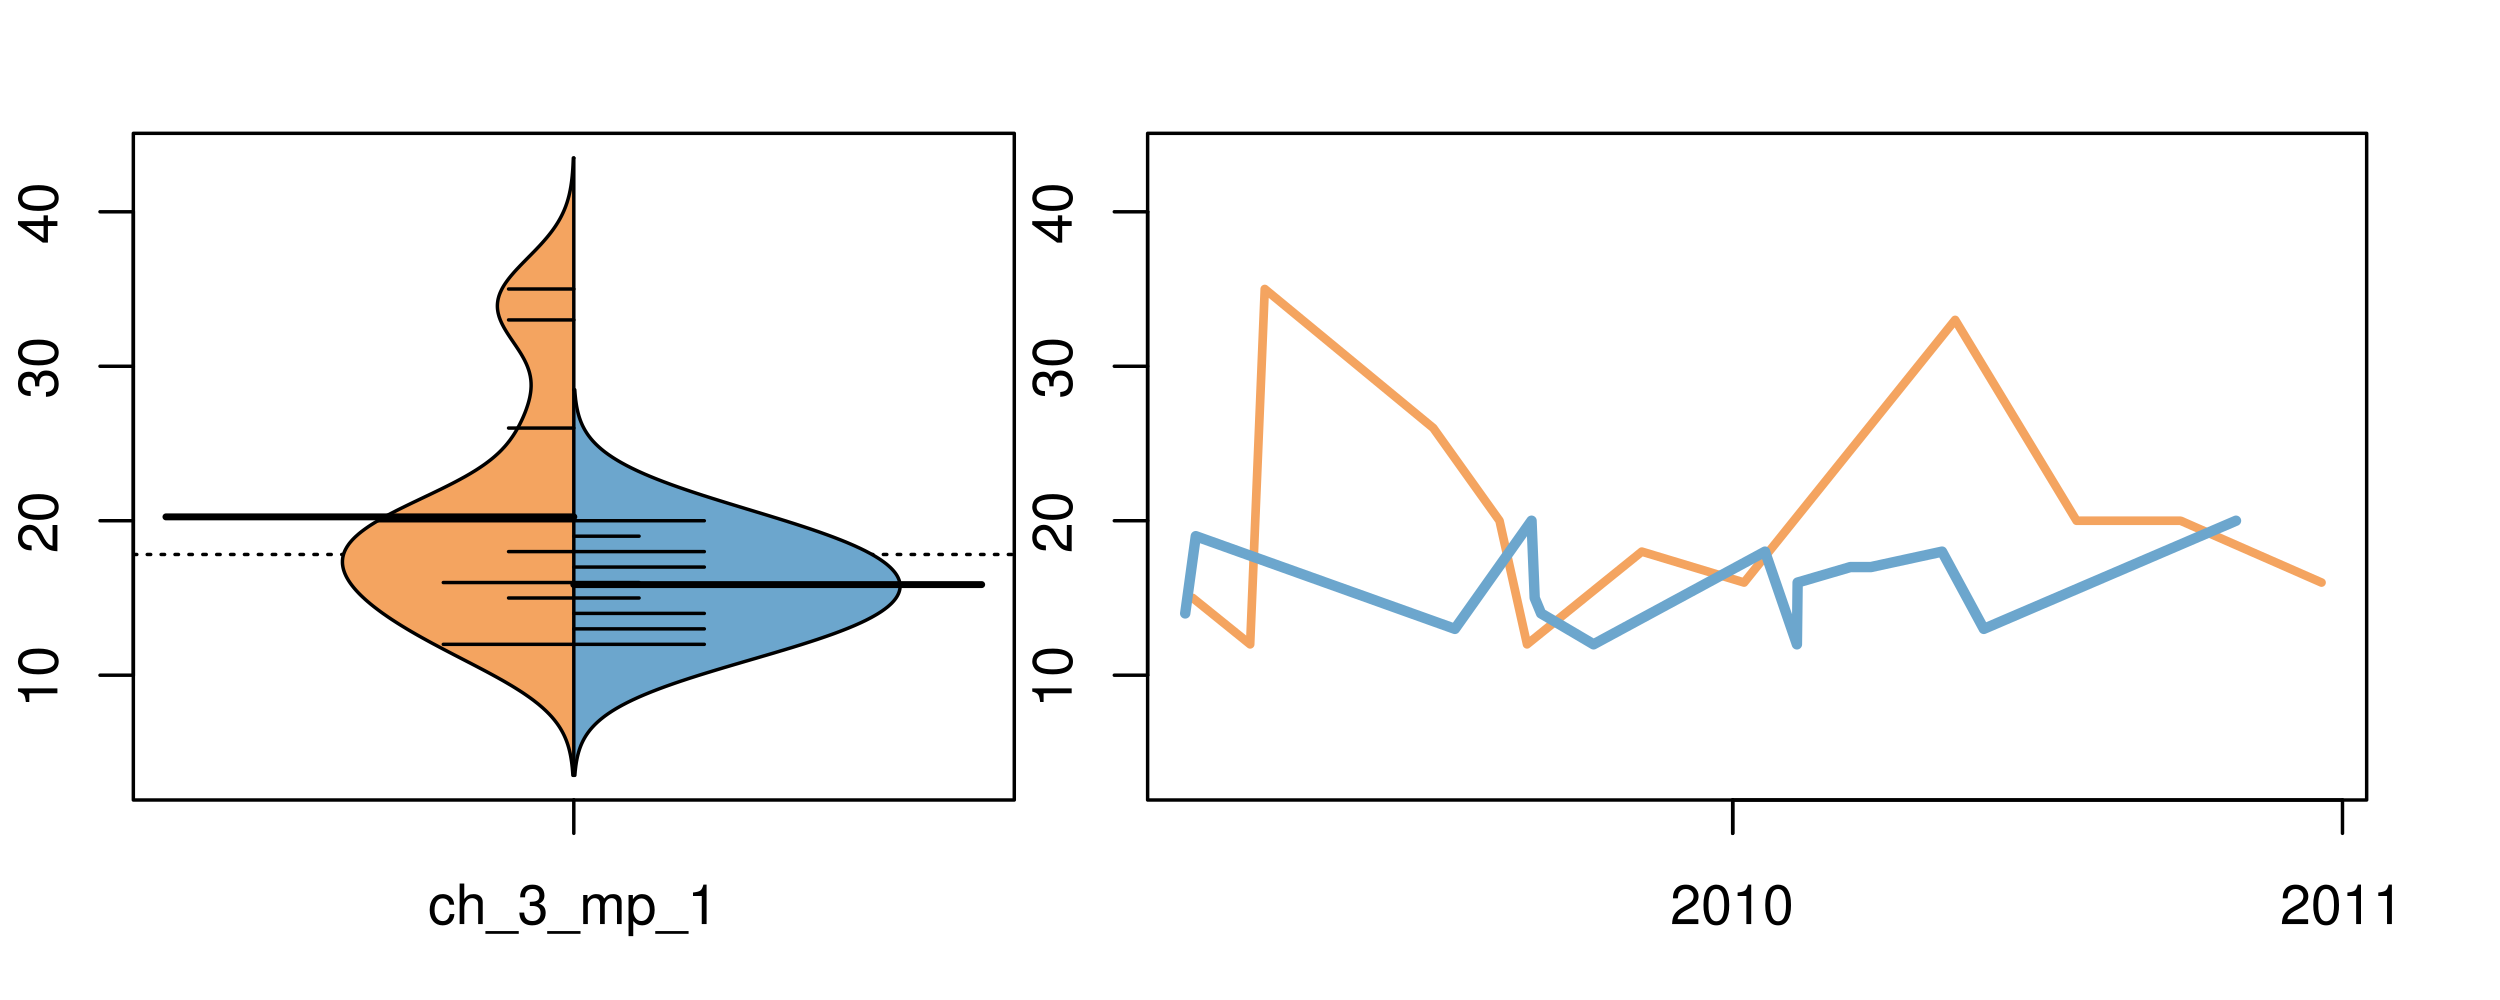 <?xml version="1.0" encoding="UTF-8"?>
<svg xmlns="http://www.w3.org/2000/svg" xmlns:xlink="http://www.w3.org/1999/xlink" width="540pt" height="216pt" viewBox="0 0 540 216" version="1.1">
<defs>
<g>
<symbol overflow="visible" id="glyph0-0">
<path style="stroke:none;" d="M -6.062 -3.109 L 0 -3.109 L 0 -4.156 L -8.516 -4.156 L -8.516 -3.469 C -7.203 -3.094 -7.016 -2.859 -6.812 -1.219 L -6.062 -1.219 Z M -6.062 -3.109 "/>
</symbol>
<symbol overflow="visible" id="glyph0-1">
<path style="stroke:none;" d="M -8.516 -3.297 C -8.516 -2.516 -8.156 -1.781 -7.578 -1.344 C -6.828 -0.797 -5.688 -0.516 -4.109 -0.516 C -1.25 -0.516 0.281 -1.469 0.281 -3.297 C 0.281 -5.094 -1.25 -6.078 -4.047 -6.078 C -5.703 -6.078 -6.797 -5.812 -7.578 -5.25 C -8.172 -4.812 -8.516 -4.109 -8.516 -3.297 Z M -7.578 -3.297 C -7.578 -4.438 -6.422 -5 -4.141 -5 C -1.734 -5 -0.594 -4.453 -0.594 -3.281 C -0.594 -2.156 -1.781 -1.594 -4.109 -1.594 C -6.438 -1.594 -7.578 -2.156 -7.578 -3.297 Z M -7.578 -3.297 "/>
</symbol>
<symbol overflow="visible" id="glyph0-2">
<path style="stroke:none;" d="M -1.047 -6.078 L -1.047 -1.594 C -1.734 -1.703 -2.188 -2.094 -2.797 -3.125 L -3.438 -4.328 C -4.094 -5.516 -4.969 -6.125 -6.016 -6.125 C -6.719 -6.125 -7.375 -5.844 -7.844 -5.344 C -8.297 -4.844 -8.516 -4.219 -8.516 -3.406 C -8.516 -2.328 -8.125 -1.531 -7.406 -1.062 C -6.953 -0.75 -6.422 -0.625 -5.562 -0.594 L -5.562 -1.656 C -6.125 -1.688 -6.484 -1.766 -6.75 -1.906 C -7.266 -2.188 -7.578 -2.734 -7.578 -3.375 C -7.578 -4.328 -6.906 -5.047 -5.984 -5.047 C -5.312 -5.047 -4.734 -4.656 -4.312 -3.906 L -3.688 -2.797 C -2.672 -1.016 -1.875 -0.5 0 -0.406 L 0 -6.078 Z M -1.047 -6.078 "/>
</symbol>
<symbol overflow="visible" id="glyph0-3">
<path style="stroke:none;" d="M -3.906 -2.656 L -3.906 -3.234 C -3.906 -4.391 -3.391 -4.984 -2.359 -4.984 C -1.297 -4.984 -0.656 -4.328 -0.656 -3.234 C -0.656 -2.078 -1.234 -1.516 -2.469 -1.438 L -2.469 -0.391 C -1.781 -0.438 -1.344 -0.547 -0.953 -0.75 C -0.141 -1.188 0.281 -2.031 0.281 -3.188 C 0.281 -4.938 -0.766 -6.078 -2.375 -6.078 C -3.453 -6.078 -4.062 -5.656 -4.406 -4.625 C -4.719 -5.422 -5.312 -5.812 -6.172 -5.812 C -7.625 -5.812 -8.516 -4.844 -8.516 -3.234 C -8.516 -1.516 -7.578 -0.594 -5.766 -0.562 L -5.766 -1.625 C -6.281 -1.625 -6.562 -1.688 -6.828 -1.812 C -7.297 -2.047 -7.578 -2.578 -7.578 -3.234 C -7.578 -4.172 -7.031 -4.734 -6.125 -4.734 C -5.531 -4.734 -5.172 -4.531 -4.984 -4.062 C -4.859 -3.766 -4.812 -3.391 -4.797 -2.656 Z M -3.906 -2.656 "/>
</symbol>
<symbol overflow="visible" id="glyph0-4">
<path style="stroke:none;" d="M -2.047 -3.922 L 0 -3.922 L 0 -4.984 L -2.047 -4.984 L -2.047 -6.234 L -2.984 -6.234 L -2.984 -4.984 L -8.516 -4.984 L -8.516 -4.203 L -3.156 -0.344 L -2.047 -0.344 Z M -2.984 -3.922 L -2.984 -1.266 L -6.703 -3.922 Z M -2.984 -3.922 "/>
</symbol>
<symbol overflow="visible" id="glyph0-5">
<path style="stroke:none;" d="M -8.75 -5.938 L -8.75 -4.938 L -5.5 -4.938 C -6.125 -4.531 -6.469 -3.859 -6.469 -3.016 C -6.469 -1.375 -5.156 -0.312 -3.156 -0.312 C -1.031 -0.312 0.281 -1.359 0.281 -3.047 C 0.281 -3.906 -0.047 -4.516 -0.828 -5.047 L 0 -5.047 L 0 -5.938 Z M -5.531 -3.188 C -5.531 -4.266 -4.578 -4.938 -3.078 -4.938 C -1.625 -4.938 -0.656 -4.25 -0.656 -3.188 C -0.656 -2.094 -1.625 -1.359 -3.094 -1.359 C -4.562 -1.359 -5.531 -2.094 -5.531 -3.188 Z M -5.531 -3.188 "/>
</symbol>
<symbol overflow="visible" id="glyph0-6">
<path style="stroke:none;" d="M -6.281 -3.094 L -6.281 -2.047 L -7.266 -2.047 C -7.688 -2.047 -7.906 -2.297 -7.906 -2.75 C -7.906 -2.828 -7.906 -2.875 -7.891 -3.094 L -8.719 -3.094 C -8.766 -2.875 -8.781 -2.734 -8.781 -2.531 C -8.781 -1.609 -8.25 -1.062 -7.359 -1.062 L -6.281 -1.062 L -6.281 -0.219 L -5.469 -0.219 L -5.469 -1.062 L 0 -1.062 L 0 -2.047 L -5.469 -2.047 L -5.469 -3.094 Z M -6.281 -3.094 "/>
</symbol>
<symbol overflow="visible" id="glyph0-7">
<path style="stroke:none;" d="M 1.516 -6.938 L 1.516 0.266 L 2.109 0.266 L 2.109 -6.938 Z M 1.516 -6.938 "/>
</symbol>
<symbol overflow="visible" id="glyph0-8">
<path style="stroke:none;" d="M -6.469 -3.266 C -6.469 -1.5 -5.203 -0.438 -3.094 -0.438 C -0.984 -0.438 0.281 -1.484 0.281 -3.281 C 0.281 -5.047 -0.984 -6.125 -3.047 -6.125 C -5.219 -6.125 -6.469 -5.078 -6.469 -3.266 Z M -5.547 -3.281 C -5.547 -4.406 -4.625 -5.078 -3.062 -5.078 C -1.578 -5.078 -0.641 -4.375 -0.641 -3.281 C -0.641 -2.156 -1.578 -1.469 -3.094 -1.469 C -4.609 -1.469 -5.547 -2.156 -5.547 -3.281 Z M -5.547 -3.281 "/>
</symbol>
<symbol overflow="visible" id="glyph0-9">
<path style="stroke:none;" d="M -8.75 -1.828 L -8.75 -0.812 L 0 -0.812 L 0 -1.828 Z M -8.75 -1.828 "/>
</symbol>
<symbol overflow="visible" id="glyph0-10">
<path style="stroke:none;" d="M -1.25 -2.297 L -1.25 -1.047 L 0 -1.047 L 0 -2.297 Z M -1.25 -2.297 "/>
</symbol>
<symbol overflow="visible" id="glyph0-11">
<path style="stroke:none;" d="M 0 -3.422 L -6.281 -5.828 L -6.281 -4.703 L -1.188 -2.922 L -6.281 -1.25 L -6.281 -0.125 L 0 -2.328 Z M 0 -3.422 "/>
</symbol>
<symbol overflow="visible" id="glyph0-12">
<path style="stroke:none;" d="M -0.594 -6.422 C -0.562 -6.312 -0.562 -6.266 -0.562 -6.203 C -0.562 -5.859 -0.75 -5.656 -1.062 -5.656 L -4.75 -5.656 C -5.875 -5.656 -6.469 -4.844 -6.469 -3.297 C -6.469 -2.391 -6.203 -1.625 -5.734 -1.219 C -5.406 -0.922 -5.047 -0.797 -4.422 -0.781 L -4.422 -1.781 C -5.203 -1.875 -5.547 -2.328 -5.547 -3.266 C -5.547 -4.156 -5.203 -4.672 -4.609 -4.672 L -4.344 -4.672 C -3.922 -4.672 -3.75 -4.422 -3.641 -3.625 C -3.469 -2.203 -3.422 -1.984 -3.266 -1.609 C -2.969 -0.875 -2.406 -0.5 -1.578 -0.5 C -0.438 -0.5 0.281 -1.297 0.281 -2.562 C 0.281 -3.359 0 -4 -0.641 -4.703 C -0.016 -4.781 0.281 -5.094 0.281 -5.734 C 0.281 -5.938 0.25 -6.094 0.172 -6.422 Z M -1.984 -4.672 C -1.641 -4.672 -1.438 -4.578 -1.156 -4.266 C -0.797 -3.859 -0.594 -3.375 -0.594 -2.781 C -0.594 -2 -0.969 -1.547 -1.609 -1.547 C -2.266 -1.547 -2.609 -1.984 -2.766 -3.062 C -2.906 -4.109 -2.953 -4.328 -3.109 -4.672 Z M -1.984 -4.672 "/>
</symbol>
<symbol overflow="visible" id="glyph0-13">
<path style="stroke:none;" d="M 0 -5.781 L -6.281 -5.781 L -6.281 -4.781 L -2.719 -4.781 C -1.438 -4.781 -0.594 -4.109 -0.594 -3.078 C -0.594 -2.281 -1.078 -1.781 -1.844 -1.781 L -6.281 -1.781 L -6.281 -0.781 L -1.438 -0.781 C -0.391 -0.781 0.281 -1.562 0.281 -2.781 C 0.281 -3.703 -0.047 -4.297 -0.875 -4.891 L 0 -4.891 Z M 0 -5.781 "/>
</symbol>
<symbol overflow="visible" id="glyph0-14">
<path style="stroke:none;" d="M -2.812 -6.156 C -3.766 -6.156 -4.344 -6.078 -4.812 -5.906 C -5.844 -5.5 -6.469 -4.531 -6.469 -3.359 C -6.469 -1.609 -5.125 -0.484 -3.062 -0.484 C -1 -0.484 0.281 -1.578 0.281 -3.344 C 0.281 -4.781 -0.547 -5.766 -1.906 -6.031 L -1.906 -5.016 C -1.078 -4.734 -0.641 -4.172 -0.641 -3.375 C -0.641 -2.734 -0.938 -2.203 -1.469 -1.859 C -1.828 -1.625 -2.188 -1.531 -2.812 -1.531 Z M -3.625 -1.547 C -4.781 -1.625 -5.547 -2.344 -5.547 -3.344 C -5.547 -4.328 -4.734 -5.094 -3.703 -5.094 C -3.672 -5.094 -3.641 -5.094 -3.625 -5.078 Z M -3.625 -1.547 "/>
</symbol>
<symbol overflow="visible" id="glyph1-0">
<path style="stroke:none;" d="M 5.656 -4.172 C 5.609 -4.781 5.469 -5.188 5.234 -5.531 C 4.797 -6.125 4.047 -6.469 3.172 -6.469 C 1.469 -6.469 0.375 -5.125 0.375 -3.031 C 0.375 -1.016 1.453 0.281 3.156 0.281 C 4.656 0.281 5.609 -0.625 5.719 -2.156 L 4.719 -2.156 C 4.547 -1.156 4.031 -0.641 3.188 -0.641 C 2.078 -0.641 1.422 -1.547 1.422 -3.031 C 1.422 -4.609 2.062 -5.547 3.156 -5.547 C 4 -5.547 4.531 -5.047 4.641 -4.172 Z M 5.656 -4.172 "/>
</symbol>
<symbol overflow="visible" id="glyph1-1">
<path style="stroke:none;" d="M 0.844 -8.75 L 0.844 0 L 1.844 0 L 1.844 -3.469 C 1.844 -4.75 2.516 -5.594 3.547 -5.594 C 3.859 -5.594 4.188 -5.484 4.422 -5.297 C 4.719 -5.094 4.844 -4.797 4.844 -4.359 L 4.844 0 L 5.828 0 L 5.828 -4.75 C 5.828 -5.812 5.078 -6.469 3.859 -6.469 C 2.969 -6.469 2.422 -6.188 1.844 -5.422 L 1.844 -8.75 Z M 0.844 -8.75 "/>
</symbol>
<symbol overflow="visible" id="glyph1-2">
<path style="stroke:none;" d="M 6.938 1.516 L -0.266 1.516 L -0.266 2.109 L 6.938 2.109 Z M 6.938 1.516 "/>
</symbol>
<symbol overflow="visible" id="glyph1-3">
<path style="stroke:none;" d="M 2.656 -3.906 L 3.234 -3.906 C 4.391 -3.906 4.984 -3.391 4.984 -2.359 C 4.984 -1.297 4.328 -0.656 3.234 -0.656 C 2.078 -0.656 1.516 -1.234 1.438 -2.469 L 0.391 -2.469 C 0.438 -1.781 0.547 -1.344 0.75 -0.953 C 1.188 -0.141 2.031 0.281 3.188 0.281 C 4.938 0.281 6.078 -0.766 6.078 -2.375 C 6.078 -3.453 5.656 -4.062 4.625 -4.406 C 5.422 -4.719 5.812 -5.312 5.812 -6.172 C 5.812 -7.625 4.844 -8.516 3.234 -8.516 C 1.516 -8.516 0.594 -7.578 0.562 -5.766 L 1.625 -5.766 C 1.625 -6.281 1.688 -6.562 1.812 -6.828 C 2.047 -7.297 2.578 -7.578 3.234 -7.578 C 4.172 -7.578 4.734 -7.031 4.734 -6.125 C 4.734 -5.531 4.531 -5.172 4.062 -4.984 C 3.766 -4.859 3.391 -4.812 2.656 -4.797 Z M 2.656 -3.906 "/>
</symbol>
<symbol overflow="visible" id="glyph1-4">
<path style="stroke:none;" d="M 0.844 -6.281 L 0.844 0 L 1.844 0 L 1.844 -3.953 C 1.844 -4.859 2.516 -5.594 3.328 -5.594 C 4.062 -5.594 4.484 -5.141 4.484 -4.328 L 4.484 0 L 5.5 0 L 5.5 -3.953 C 5.5 -4.859 6.156 -5.594 6.969 -5.594 C 7.703 -5.594 8.141 -5.125 8.141 -4.328 L 8.141 0 L 9.141 0 L 9.141 -4.719 C 9.141 -5.844 8.5 -6.469 7.312 -6.469 C 6.484 -6.469 5.969 -6.219 5.391 -5.516 C 5.016 -6.188 4.516 -6.469 3.703 -6.469 C 2.859 -6.469 2.297 -6.156 1.766 -5.406 L 1.766 -6.281 Z M 0.844 -6.281 "/>
</symbol>
<symbol overflow="visible" id="glyph1-5">
<path style="stroke:none;" d="M 0.641 2.609 L 1.656 2.609 L 1.656 -0.656 C 2.188 -0.016 2.766 0.281 3.594 0.281 C 5.203 0.281 6.281 -1.031 6.281 -3.031 C 6.281 -5.141 5.25 -6.469 3.578 -6.469 C 2.719 -6.469 2.047 -6.078 1.578 -5.344 L 1.578 -6.281 L 0.641 -6.281 Z M 3.406 -5.531 C 4.516 -5.531 5.234 -4.562 5.234 -3.062 C 5.234 -1.625 4.5 -0.656 3.406 -0.656 C 2.359 -0.656 1.656 -1.625 1.656 -3.094 C 1.656 -4.578 2.359 -5.531 3.406 -5.531 Z M 3.406 -5.531 "/>
</symbol>
<symbol overflow="visible" id="glyph1-6">
<path style="stroke:none;" d="M 3.109 -6.062 L 3.109 0 L 4.156 0 L 4.156 -8.516 L 3.469 -8.516 C 3.094 -7.203 2.859 -7.016 1.219 -6.812 L 1.219 -6.062 Z M 3.109 -6.062 "/>
</symbol>
<symbol overflow="visible" id="glyph1-7">
<path style="stroke:none;" d="M 6.078 -1.047 L 1.594 -1.047 C 1.703 -1.734 2.094 -2.188 3.125 -2.797 L 4.328 -3.438 C 5.516 -4.094 6.125 -4.969 6.125 -6.016 C 6.125 -6.719 5.844 -7.375 5.344 -7.844 C 4.844 -8.297 4.219 -8.516 3.406 -8.516 C 2.328 -8.516 1.531 -8.125 1.062 -7.406 C 0.75 -6.953 0.625 -6.422 0.594 -5.562 L 1.656 -5.562 C 1.688 -6.125 1.766 -6.484 1.906 -6.75 C 2.188 -7.266 2.734 -7.578 3.375 -7.578 C 4.328 -7.578 5.047 -6.906 5.047 -5.984 C 5.047 -5.312 4.656 -4.734 3.906 -4.312 L 2.797 -3.688 C 1.016 -2.672 0.5 -1.875 0.406 0 L 6.078 0 Z M 6.078 -1.047 "/>
</symbol>
<symbol overflow="visible" id="glyph1-8">
<path style="stroke:none;" d="M 3.297 -8.516 C 2.516 -8.516 1.781 -8.156 1.344 -7.578 C 0.797 -6.828 0.516 -5.688 0.516 -4.109 C 0.516 -1.25 1.469 0.281 3.297 0.281 C 5.094 0.281 6.078 -1.25 6.078 -4.047 C 6.078 -5.703 5.812 -6.797 5.25 -7.578 C 4.812 -8.172 4.109 -8.516 3.297 -8.516 Z M 3.297 -7.578 C 4.438 -7.578 5 -6.422 5 -4.141 C 5 -1.734 4.453 -0.594 3.281 -0.594 C 2.156 -0.594 1.594 -1.781 1.594 -4.109 C 1.594 -6.438 2.156 -7.578 3.297 -7.578 Z M 3.297 -7.578 "/>
</symbol>
</g>
<clipPath id="clip1">
  <path d="M 28.801 28.801 L 220.086 28.801 L 220.086 173.801 L 28.801 173.801 Z M 28.801 28.801 "/>
</clipPath>
<clipPath id="clip2">
  <path d="M 247.887 28.801 L 512.199 28.801 L 512.199 173.801 L 247.887 173.801 Z M 247.887 28.801 "/>
</clipPath>
<clipPath id="clip3">
  <path d="M 233.484 14.398 L 526.598 14.398 L 526.598 188.199 L 233.484 188.199 Z M 233.484 14.398 "/>
</clipPath>
<clipPath id="clip4">
  <path d="M 247.887 28.801 L 512.199 28.801 L 512.199 173.801 L 247.887 173.801 Z M 247.887 28.801 "/>
</clipPath>
</defs>
<g id="surface606">
<path style="fill:none;stroke-width:0.75;stroke-linecap:round;stroke-linejoin:round;stroke:rgb(0%,0%,0%);stroke-opacity:1;stroke-miterlimit:10;" d="M 28.801 172.801 L 219.086 172.801 L 219.086 28.801 L 28.801 28.801 L 28.801 172.801 "/>
<path style="fill:none;stroke-width:0.75;stroke-linecap:round;stroke-linejoin:round;stroke:rgb(0%,0%,0%);stroke-opacity:1;stroke-miterlimit:10;" d="M 28.801 145.848 L 28.801 45.742 "/>
<path style="fill:none;stroke-width:0.75;stroke-linecap:round;stroke-linejoin:round;stroke:rgb(0%,0%,0%);stroke-opacity:1;stroke-miterlimit:10;" d="M 28.801 145.848 L 21.602 145.848 "/>
<path style="fill:none;stroke-width:0.75;stroke-linecap:round;stroke-linejoin:round;stroke:rgb(0%,0%,0%);stroke-opacity:1;stroke-miterlimit:10;" d="M 28.801 112.48 L 21.602 112.48 "/>
<path style="fill:none;stroke-width:0.75;stroke-linecap:round;stroke-linejoin:round;stroke:rgb(0%,0%,0%);stroke-opacity:1;stroke-miterlimit:10;" d="M 28.801 79.109 L 21.602 79.109 "/>
<path style="fill:none;stroke-width:0.75;stroke-linecap:round;stroke-linejoin:round;stroke:rgb(0%,0%,0%);stroke-opacity:1;stroke-miterlimit:10;" d="M 28.801 45.742 L 21.602 45.742 "/>
<g style="fill:rgb(0%,0%,0%);fill-opacity:1;">
  <use xlink:href="#glyph0-0" x="12.396" y="152.848"/>
  <use xlink:href="#glyph0-1" x="12.396" y="146.176"/>
</g>
<g style="fill:rgb(0%,0%,0%);fill-opacity:1;">
  <use xlink:href="#glyph0-2" x="12.396" y="119.48"/>
  <use xlink:href="#glyph0-1" x="12.396" y="112.809"/>
</g>
<g style="fill:rgb(0%,0%,0%);fill-opacity:1;">
  <use xlink:href="#glyph0-3" x="12.396" y="86.109"/>
  <use xlink:href="#glyph0-1" x="12.396" y="79.438"/>
</g>
<g style="fill:rgb(0%,0%,0%);fill-opacity:1;">
  <use xlink:href="#glyph0-4" x="12.396" y="52.742"/>
  <use xlink:href="#glyph0-1" x="12.396" y="46.07"/>
</g>
<path style="fill:none;stroke-width:0.75;stroke-linecap:round;stroke-linejoin:round;stroke:rgb(0%,0%,0%);stroke-opacity:1;stroke-miterlimit:10;" d="M 123.941 172.801 L 123.941 172.801 "/>
<path style="fill:none;stroke-width:0.75;stroke-linecap:round;stroke-linejoin:round;stroke:rgb(0%,0%,0%);stroke-opacity:1;stroke-miterlimit:10;" d="M 123.941 172.801 L 123.941 180 "/>
<g style="fill:rgb(0%,0%,0%);fill-opacity:1;">
  <use xlink:href="#glyph1-0" x="92.441" y="199.596"/>
  <use xlink:href="#glyph1-1" x="98.441" y="199.596"/>
  <use xlink:href="#glyph1-2" x="105.113" y="199.596"/>
  <use xlink:href="#glyph1-3" x="111.785" y="199.596"/>
  <use xlink:href="#glyph1-2" x="118.457" y="199.596"/>
  <use xlink:href="#glyph1-4" x="125.129" y="199.596"/>
  <use xlink:href="#glyph1-5" x="135.125" y="199.596"/>
  <use xlink:href="#glyph1-2" x="141.797" y="199.596"/>
  <use xlink:href="#glyph1-6" x="148.469" y="199.596"/>
</g>
<g clip-path="url(#clip1)" clip-rule="nonzero">
<path style="fill:none;stroke-width:0.75;stroke-linecap:round;stroke-linejoin:round;stroke:rgb(0%,0%,0%);stroke-opacity:1;stroke-dasharray:0.75,2.25;stroke-miterlimit:10;" d="M 28.801 119.77 L 219.086 119.77 "/>
<path style=" stroke:none;fill-rule:nonzero;fill:rgb(95.686%,64.314%,37.647%);fill-opacity:1;" d="M 123.941 34.133 L 123.836 34.133 L 123.828 34.395 L 123.805 34.918 L 123.793 35.176 L 123.77 35.699 L 123.738 36.223 L 123.723 36.48 L 123.664 37.266 L 123.641 37.523 L 123.594 38.047 L 123.539 38.57 L 123.508 38.828 L 123.477 39.09 L 123.406 39.613 L 123.367 39.875 L 123.328 40.133 L 123.285 40.395 L 123.191 40.918 L 123.141 41.18 L 123.086 41.438 L 123.031 41.699 L 122.973 41.961 L 122.91 42.223 L 122.844 42.484 L 122.773 42.742 L 122.703 43.004 L 122.547 43.527 L 122.465 43.789 L 122.375 44.047 L 122.285 44.309 L 122.191 44.57 L 122.09 44.832 L 121.984 45.094 L 121.879 45.352 L 121.766 45.613 L 121.648 45.875 L 121.527 46.137 L 121.398 46.398 L 121.27 46.656 L 121.133 46.918 L 120.992 47.18 L 120.848 47.441 L 120.695 47.703 L 120.543 47.961 L 120.383 48.223 L 120.047 48.746 L 119.871 49.008 L 119.691 49.266 L 119.508 49.527 L 119.316 49.789 L 119.121 50.051 L 118.922 50.312 L 118.719 50.57 L 118.512 50.832 L 118.082 51.355 L 117.859 51.617 L 117.633 51.875 L 117.406 52.137 L 117.176 52.398 L 116.699 52.922 L 116.457 53.18 L 115.965 53.703 L 115.715 53.965 L 115.461 54.227 L 115.207 54.484 L 114.953 54.746 L 114.438 55.27 L 114.18 55.527 L 113.664 56.051 L 113.41 56.312 L 113.152 56.574 L 112.898 56.832 L 112.391 57.355 L 111.898 57.879 L 111.652 58.137 L 111.176 58.66 L 110.945 58.922 L 110.719 59.184 L 110.496 59.441 L 110.277 59.703 L 110.066 59.965 L 109.859 60.227 L 109.664 60.488 L 109.473 60.746 L 109.285 61.008 L 109.109 61.27 L 108.938 61.531 L 108.773 61.793 L 108.621 62.051 L 108.477 62.312 L 108.34 62.574 L 108.215 62.836 L 108.094 63.098 L 107.984 63.355 L 107.887 63.617 L 107.793 63.879 L 107.715 64.141 L 107.645 64.402 L 107.582 64.66 L 107.535 64.922 L 107.496 65.184 L 107.465 65.445 L 107.445 65.707 L 107.434 65.965 L 107.434 66.227 L 107.445 66.488 L 107.465 66.75 L 107.496 67.012 L 107.535 67.27 L 107.582 67.531 L 107.641 67.793 L 107.781 68.316 L 107.867 68.574 L 107.961 68.836 L 108.059 69.098 L 108.285 69.621 L 108.406 69.879 L 108.535 70.141 L 108.672 70.402 L 108.812 70.664 L 108.957 70.926 L 109.109 71.184 L 109.266 71.445 L 109.426 71.707 L 109.59 71.969 L 109.758 72.23 L 109.926 72.488 L 110.098 72.75 L 110.449 73.273 L 110.625 73.531 L 110.805 73.793 L 110.98 74.055 L 111.16 74.316 L 111.336 74.578 L 111.512 74.836 L 112.027 75.621 L 112.195 75.883 L 112.359 76.141 L 112.52 76.402 L 112.676 76.664 L 112.828 76.926 L 112.977 77.188 L 113.117 77.445 L 113.258 77.707 L 113.391 77.969 L 113.641 78.492 L 113.754 78.75 L 113.863 79.012 L 113.969 79.273 L 114.156 79.797 L 114.238 80.055 L 114.316 80.316 L 114.387 80.578 L 114.449 80.84 L 114.508 81.102 L 114.559 81.359 L 114.637 81.883 L 114.668 82.145 L 114.688 82.406 L 114.707 82.664 L 114.715 82.926 L 114.719 83.188 L 114.719 83.449 L 114.707 83.711 L 114.691 83.969 L 114.672 84.23 L 114.645 84.492 L 114.613 84.754 L 114.574 85.016 L 114.531 85.273 L 114.484 85.535 L 114.434 85.797 L 114.375 86.059 L 114.312 86.32 L 114.246 86.578 L 114.176 86.84 L 114.102 87.102 L 114.023 87.363 L 113.941 87.625 L 113.855 87.883 L 113.676 88.406 L 113.48 88.93 L 113.379 89.188 L 113.27 89.449 L 113.164 89.711 L 112.938 90.234 L 112.82 90.492 L 112.699 90.754 L 112.574 91.016 L 112.316 91.539 L 112.184 91.797 L 112.047 92.059 L 111.758 92.582 L 111.609 92.84 L 111.457 93.102 L 111.301 93.363 L 111.137 93.625 L 110.969 93.887 L 110.801 94.145 L 110.621 94.406 L 110.438 94.668 L 110.25 94.93 L 110.059 95.191 L 109.855 95.449 L 109.648 95.711 L 109.434 95.973 L 109.215 96.234 L 108.984 96.496 L 108.746 96.754 L 108.504 97.016 L 108.254 97.277 L 107.992 97.539 L 107.723 97.801 L 107.445 98.059 L 107.156 98.32 L 106.859 98.582 L 106.555 98.844 L 106.238 99.105 L 105.914 99.363 L 105.578 99.625 L 105.23 99.887 L 104.879 100.148 L 104.512 100.41 L 104.137 100.668 L 103.75 100.93 L 103.355 101.191 L 102.953 101.453 L 102.535 101.715 L 102.109 101.973 L 101.68 102.234 L 101.234 102.496 L 100.781 102.758 L 100.32 103.02 L 99.848 103.277 L 99.371 103.539 L 98.883 103.801 L 98.391 104.062 L 97.891 104.324 L 97.383 104.582 L 96.867 104.844 L 96.348 105.105 L 95.293 105.629 L 94.758 105.887 L 94.219 106.148 L 93.133 106.672 L 92.586 106.934 L 92.039 107.191 L 91.492 107.453 L 90.941 107.715 L 89.848 108.238 L 89.301 108.496 L 88.758 108.758 L 87.68 109.281 L 87.148 109.543 L 86.621 109.801 L 86.098 110.062 L 85.578 110.324 L 85.07 110.586 L 84.562 110.844 L 84.07 111.105 L 83.582 111.367 L 83.102 111.629 L 82.633 111.891 L 82.172 112.148 L 81.719 112.41 L 81.281 112.672 L 80.852 112.934 L 80.434 113.195 L 80.027 113.453 L 79.629 113.715 L 79.25 113.977 L 78.879 114.238 L 78.52 114.5 L 78.176 114.758 L 77.844 115.02 L 77.523 115.281 L 77.223 115.543 L 76.93 115.805 L 76.652 116.062 L 76.391 116.324 L 76.137 116.586 L 75.902 116.848 L 75.68 117.109 L 75.469 117.367 L 75.277 117.629 L 75.098 117.891 L 74.926 118.152 L 74.777 118.414 L 74.637 118.672 L 74.508 118.934 L 74.398 119.195 L 74.297 119.457 L 74.211 119.719 L 74.141 119.977 L 74.078 120.238 L 74.031 120.5 L 74 120.762 L 73.973 121.023 L 73.969 121.281 L 73.969 121.543 L 73.98 121.805 L 74.008 122.066 L 74.047 122.328 L 74.094 122.586 L 74.156 122.848 L 74.223 123.109 L 74.309 123.371 L 74.402 123.633 L 74.5 123.891 L 74.617 124.152 L 74.738 124.414 L 74.871 124.676 L 75.016 124.938 L 75.168 125.195 L 75.328 125.457 L 75.5 125.719 L 75.68 125.98 L 75.871 126.242 L 76.066 126.5 L 76.273 126.762 L 76.488 127.023 L 76.711 127.285 L 76.941 127.547 L 77.18 127.805 L 77.426 128.066 L 77.68 128.328 L 77.945 128.59 L 78.215 128.848 L 78.492 129.109 L 78.777 129.371 L 79.066 129.633 L 79.367 129.895 L 79.672 130.152 L 79.98 130.414 L 80.629 130.938 L 80.961 131.199 L 81.301 131.457 L 81.645 131.719 L 81.996 131.98 L 82.352 132.242 L 82.715 132.504 L 83.086 132.762 L 83.461 133.023 L 83.84 133.285 L 84.621 133.809 L 85.02 134.066 L 85.832 134.59 L 86.668 135.113 L 87.094 135.371 L 87.523 135.633 L 87.957 135.895 L 88.395 136.156 L 88.84 136.418 L 89.289 136.676 L 89.742 136.938 L 90.199 137.199 L 91.129 137.723 L 91.598 137.98 L 92.07 138.242 L 92.547 138.504 L 93.027 138.766 L 93.512 139.027 L 94 139.285 L 94.488 139.547 L 95.473 140.07 L 95.973 140.332 L 96.469 140.59 L 96.969 140.852 L 97.473 141.113 L 97.973 141.375 L 98.48 141.637 L 98.984 141.895 L 99.992 142.418 L 100.5 142.68 L 101.004 142.941 L 101.508 143.199 L 102.516 143.723 L 103.016 143.984 L 103.512 144.246 L 104.008 144.504 L 104.504 144.766 L 104.996 145.027 L 105.484 145.289 L 105.969 145.551 L 106.449 145.809 L 107.402 146.332 L 107.867 146.594 L 108.332 146.852 L 108.793 147.113 L 109.246 147.375 L 110.137 147.898 L 110.57 148.156 L 111 148.418 L 111.422 148.68 L 111.84 148.941 L 112.25 149.203 L 112.652 149.461 L 113.047 149.723 L 113.434 149.984 L 113.812 150.246 L 114.188 150.508 L 114.551 150.766 L 114.906 151.027 L 115.258 151.289 L 115.594 151.551 L 115.926 151.812 L 116.254 152.07 L 116.566 152.332 L 116.871 152.594 L 117.172 152.855 L 117.461 153.117 L 117.742 153.375 L 118.016 153.637 L 118.281 153.898 L 118.539 154.16 L 118.789 154.422 L 119.027 154.68 L 119.262 154.941 L 119.484 155.203 L 119.703 155.465 L 119.91 155.727 L 120.109 155.984 L 120.305 156.246 L 120.492 156.508 L 120.672 156.77 L 120.844 157.031 L 121.008 157.289 L 121.164 157.551 L 121.316 157.812 L 121.461 158.074 L 121.602 158.336 L 121.734 158.594 L 121.859 158.855 L 121.98 159.117 L 122.094 159.379 L 122.203 159.641 L 122.309 159.898 L 122.406 160.16 L 122.5 160.422 L 122.59 160.684 L 122.676 160.945 L 122.754 161.203 L 122.832 161.465 L 122.902 161.727 L 123.035 162.25 L 123.094 162.508 L 123.152 162.77 L 123.207 163.031 L 123.258 163.293 L 123.305 163.555 L 123.348 163.812 L 123.391 164.074 L 123.469 164.598 L 123.5 164.855 L 123.535 165.117 L 123.562 165.379 L 123.594 165.641 L 123.621 165.902 L 123.645 166.16 L 123.668 166.422 L 123.727 167.207 L 123.742 167.465 L 123.941 167.465 Z M 123.941 34.133 "/>
<path style="fill:none;stroke-width:0.75;stroke-linecap:round;stroke-linejoin:round;stroke:rgb(0%,0%,0%);stroke-opacity:1;stroke-miterlimit:10;" d="M 123.941 34.133 L 123.836 34.133 L 123.828 34.395 L 123.805 34.918 L 123.793 35.176 L 123.77 35.699 L 123.738 36.223 L 123.723 36.48 L 123.664 37.266 L 123.641 37.523 L 123.594 38.047 L 123.539 38.57 L 123.508 38.828 L 123.477 39.09 L 123.406 39.613 L 123.367 39.875 L 123.328 40.133 L 123.285 40.395 L 123.191 40.918 L 123.141 41.18 L 123.086 41.438 L 123.031 41.699 L 122.973 41.961 L 122.91 42.223 L 122.844 42.484 L 122.773 42.742 L 122.703 43.004 L 122.547 43.527 L 122.465 43.789 L 122.375 44.047 L 122.285 44.309 L 122.191 44.57 L 122.09 44.832 L 121.984 45.094 L 121.879 45.352 L 121.766 45.613 L 121.648 45.875 L 121.527 46.137 L 121.398 46.398 L 121.27 46.656 L 121.133 46.918 L 120.992 47.18 L 120.848 47.441 L 120.695 47.703 L 120.543 47.961 L 120.383 48.223 L 120.047 48.746 L 119.871 49.008 L 119.691 49.266 L 119.508 49.527 L 119.316 49.789 L 119.121 50.051 L 118.922 50.312 L 118.719 50.57 L 118.512 50.832 L 118.082 51.355 L 117.859 51.617 L 117.633 51.875 L 117.406 52.137 L 117.176 52.398 L 116.699 52.922 L 116.457 53.18 L 115.965 53.703 L 115.715 53.965 L 115.461 54.227 L 115.207 54.484 L 114.953 54.746 L 114.438 55.27 L 114.18 55.527 L 113.664 56.051 L 113.41 56.312 L 113.152 56.574 L 112.898 56.832 L 112.391 57.355 L 111.898 57.879 L 111.652 58.137 L 111.176 58.66 L 110.945 58.922 L 110.719 59.184 L 110.496 59.441 L 110.277 59.703 L 110.066 59.965 L 109.859 60.227 L 109.664 60.488 L 109.473 60.746 L 109.285 61.008 L 109.109 61.27 L 108.938 61.531 L 108.773 61.793 L 108.621 62.051 L 108.477 62.312 L 108.34 62.574 L 108.215 62.836 L 108.094 63.098 L 107.984 63.355 L 107.887 63.617 L 107.793 63.879 L 107.715 64.141 L 107.645 64.402 L 107.582 64.66 L 107.535 64.922 L 107.496 65.184 L 107.465 65.445 L 107.445 65.707 L 107.434 65.965 L 107.434 66.227 L 107.445 66.488 L 107.465 66.75 L 107.496 67.012 L 107.535 67.27 L 107.582 67.531 L 107.641 67.793 L 107.781 68.316 L 107.867 68.574 L 107.961 68.836 L 108.059 69.098 L 108.285 69.621 L 108.406 69.879 L 108.535 70.141 L 108.672 70.402 L 108.812 70.664 L 108.957 70.926 L 109.109 71.184 L 109.266 71.445 L 109.426 71.707 L 109.59 71.969 L 109.758 72.23 L 109.926 72.488 L 110.098 72.75 L 110.449 73.273 L 110.625 73.531 L 110.805 73.793 L 110.98 74.055 L 111.16 74.316 L 111.336 74.578 L 111.512 74.836 L 112.027 75.621 L 112.195 75.883 L 112.359 76.141 L 112.52 76.402 L 112.676 76.664 L 112.828 76.926 L 112.977 77.188 L 113.117 77.445 L 113.258 77.707 L 113.391 77.969 L 113.641 78.492 L 113.754 78.75 L 113.863 79.012 L 113.969 79.273 L 114.156 79.797 L 114.238 80.055 L 114.316 80.316 L 114.387 80.578 L 114.449 80.84 L 114.508 81.102 L 114.559 81.359 L 114.637 81.883 L 114.668 82.145 L 114.688 82.406 L 114.707 82.664 L 114.715 82.926 L 114.719 83.188 L 114.719 83.449 L 114.707 83.711 L 114.691 83.969 L 114.672 84.23 L 114.645 84.492 L 114.613 84.754 L 114.574 85.016 L 114.531 85.273 L 114.484 85.535 L 114.434 85.797 L 114.375 86.059 L 114.312 86.32 L 114.246 86.578 L 114.176 86.84 L 114.102 87.102 L 114.023 87.363 L 113.941 87.625 L 113.855 87.883 L 113.676 88.406 L 113.48 88.93 L 113.379 89.188 L 113.27 89.449 L 113.164 89.711 L 112.938 90.234 L 112.82 90.492 L 112.699 90.754 L 112.574 91.016 L 112.316 91.539 L 112.184 91.797 L 112.047 92.059 L 111.758 92.582 L 111.609 92.84 L 111.457 93.102 L 111.301 93.363 L 111.137 93.625 L 110.969 93.887 L 110.801 94.145 L 110.621 94.406 L 110.438 94.668 L 110.25 94.93 L 110.059 95.191 L 109.855 95.449 L 109.648 95.711 L 109.434 95.973 L 109.215 96.234 L 108.984 96.496 L 108.746 96.754 L 108.504 97.016 L 108.254 97.277 L 107.992 97.539 L 107.723 97.801 L 107.445 98.059 L 107.156 98.32 L 106.859 98.582 L 106.555 98.844 L 106.238 99.105 L 105.914 99.363 L 105.578 99.625 L 105.23 99.887 L 104.879 100.148 L 104.512 100.41 L 104.137 100.668 L 103.75 100.93 L 103.355 101.191 L 102.953 101.453 L 102.535 101.715 L 102.109 101.973 L 101.68 102.234 L 101.234 102.496 L 100.781 102.758 L 100.32 103.02 L 99.848 103.277 L 99.371 103.539 L 98.883 103.801 L 98.391 104.062 L 97.891 104.324 L 97.383 104.582 L 96.867 104.844 L 96.348 105.105 L 95.293 105.629 L 94.758 105.887 L 94.219 106.148 L 93.133 106.672 L 92.586 106.934 L 92.039 107.191 L 91.492 107.453 L 90.941 107.715 L 89.848 108.238 L 89.301 108.496 L 88.758 108.758 L 87.68 109.281 L 87.148 109.543 L 86.621 109.801 L 86.098 110.062 L 85.578 110.324 L 85.07 110.586 L 84.562 110.844 L 84.07 111.105 L 83.582 111.367 L 83.102 111.629 L 82.633 111.891 L 82.172 112.148 L 81.719 112.41 L 81.281 112.672 L 80.852 112.934 L 80.434 113.195 L 80.027 113.453 L 79.629 113.715 L 79.25 113.977 L 78.879 114.238 L 78.52 114.5 L 78.176 114.758 L 77.844 115.02 L 77.523 115.281 L 77.223 115.543 L 76.93 115.805 L 76.652 116.062 L 76.391 116.324 L 76.137 116.586 L 75.902 116.848 L 75.68 117.109 L 75.469 117.367 L 75.277 117.629 L 75.098 117.891 L 74.926 118.152 L 74.777 118.414 L 74.637 118.672 L 74.508 118.934 L 74.398 119.195 L 74.297 119.457 L 74.211 119.719 L 74.141 119.977 L 74.078 120.238 L 74.031 120.5 L 74 120.762 L 73.973 121.023 L 73.969 121.281 L 73.969 121.543 L 73.98 121.805 L 74.008 122.066 L 74.047 122.328 L 74.094 122.586 L 74.156 122.848 L 74.223 123.109 L 74.309 123.371 L 74.402 123.633 L 74.5 123.891 L 74.617 124.152 L 74.738 124.414 L 74.871 124.676 L 75.016 124.938 L 75.168 125.195 L 75.328 125.457 L 75.5 125.719 L 75.68 125.98 L 75.871 126.242 L 76.066 126.5 L 76.273 126.762 L 76.488 127.023 L 76.711 127.285 L 76.941 127.547 L 77.18 127.805 L 77.426 128.066 L 77.68 128.328 L 77.945 128.59 L 78.215 128.848 L 78.492 129.109 L 78.777 129.371 L 79.066 129.633 L 79.367 129.895 L 79.672 130.152 L 79.98 130.414 L 80.629 130.938 L 80.961 131.199 L 81.301 131.457 L 81.645 131.719 L 81.996 131.98 L 82.352 132.242 L 82.715 132.504 L 83.086 132.762 L 83.461 133.023 L 83.84 133.285 L 84.621 133.809 L 85.02 134.066 L 85.832 134.59 L 86.668 135.113 L 87.094 135.371 L 87.523 135.633 L 87.957 135.895 L 88.395 136.156 L 88.84 136.418 L 89.289 136.676 L 89.742 136.938 L 90.199 137.199 L 91.129 137.723 L 91.598 137.98 L 92.07 138.242 L 92.547 138.504 L 93.027 138.766 L 93.512 139.027 L 94 139.285 L 94.488 139.547 L 95.473 140.07 L 95.973 140.332 L 96.469 140.59 L 96.969 140.852 L 97.473 141.113 L 97.973 141.375 L 98.48 141.637 L 98.984 141.895 L 99.992 142.418 L 100.5 142.68 L 101.004 142.941 L 101.508 143.199 L 102.516 143.723 L 103.016 143.984 L 103.512 144.246 L 104.008 144.504 L 104.504 144.766 L 104.996 145.027 L 105.484 145.289 L 105.969 145.551 L 106.449 145.809 L 107.402 146.332 L 107.867 146.594 L 108.332 146.852 L 108.793 147.113 L 109.246 147.375 L 110.137 147.898 L 110.57 148.156 L 111 148.418 L 111.422 148.68 L 111.84 148.941 L 112.25 149.203 L 112.652 149.461 L 113.047 149.723 L 113.434 149.984 L 113.812 150.246 L 114.188 150.508 L 114.551 150.766 L 114.906 151.027 L 115.258 151.289 L 115.594 151.551 L 115.926 151.812 L 116.254 152.07 L 116.566 152.332 L 116.871 152.594 L 117.172 152.855 L 117.461 153.117 L 117.742 153.375 L 118.016 153.637 L 118.281 153.898 L 118.539 154.16 L 118.789 154.422 L 119.027 154.68 L 119.262 154.941 L 119.484 155.203 L 119.703 155.465 L 119.91 155.727 L 120.109 155.984 L 120.305 156.246 L 120.492 156.508 L 120.672 156.77 L 120.844 157.031 L 121.008 157.289 L 121.164 157.551 L 121.316 157.812 L 121.461 158.074 L 121.602 158.336 L 121.734 158.594 L 121.859 158.855 L 121.98 159.117 L 122.094 159.379 L 122.203 159.641 L 122.309 159.898 L 122.406 160.16 L 122.5 160.422 L 122.59 160.684 L 122.676 160.945 L 122.754 161.203 L 122.832 161.465 L 122.902 161.727 L 123.035 162.25 L 123.094 162.508 L 123.152 162.77 L 123.207 163.031 L 123.258 163.293 L 123.305 163.555 L 123.348 163.812 L 123.391 164.074 L 123.469 164.598 L 123.5 164.855 L 123.535 165.117 L 123.562 165.379 L 123.594 165.641 L 123.621 165.902 L 123.645 166.16 L 123.668 166.422 L 123.727 167.207 L 123.742 167.465 L 123.941 167.465 "/>
<path style=" stroke:none;fill-rule:nonzero;fill:rgb(42.353%,65.098%,80.392%);fill-opacity:1;" d="M 123.941 167.465 L 124.168 167.465 L 124.18 167.305 L 124.191 167.141 L 124.207 166.977 L 124.223 166.816 L 124.234 166.652 L 124.25 166.488 L 124.27 166.324 L 124.285 166.164 L 124.324 165.836 L 124.344 165.676 L 124.363 165.512 L 124.41 165.184 L 124.434 165.023 L 124.457 164.859 L 124.512 164.531 L 124.539 164.371 L 124.602 164.043 L 124.633 163.883 L 124.668 163.719 L 124.699 163.555 L 124.738 163.391 L 124.777 163.23 L 124.816 163.066 L 124.859 162.902 L 124.902 162.742 L 124.945 162.578 L 124.992 162.414 L 125.043 162.25 L 125.094 162.09 L 125.145 161.926 L 125.199 161.762 L 125.258 161.598 L 125.316 161.438 L 125.441 161.109 L 125.508 160.949 L 125.574 160.785 L 125.648 160.621 L 125.719 160.457 L 125.797 160.297 L 125.875 160.133 L 125.957 159.969 L 126.043 159.809 L 126.129 159.645 L 126.219 159.48 L 126.316 159.316 L 126.41 159.156 L 126.512 158.992 L 126.723 158.664 L 126.836 158.504 L 126.949 158.34 L 127.066 158.176 L 127.188 158.016 L 127.316 157.852 L 127.441 157.688 L 127.578 157.523 L 127.715 157.363 L 128.004 157.035 L 128.156 156.875 L 128.309 156.711 L 128.469 156.547 L 128.633 156.383 L 128.801 156.223 L 128.973 156.059 L 129.152 155.895 L 129.336 155.734 L 129.523 155.57 L 129.715 155.406 L 129.914 155.242 L 130.117 155.082 L 130.324 154.918 L 130.539 154.754 L 130.758 154.59 L 130.984 154.43 L 131.211 154.266 L 131.449 154.102 L 131.688 153.941 L 132.188 153.613 L 132.449 153.449 L 132.711 153.289 L 132.98 153.125 L 133.258 152.961 L 133.539 152.801 L 133.824 152.637 L 134.418 152.309 L 134.727 152.148 L 135.039 151.984 L 135.355 151.82 L 135.68 151.656 L 136.008 151.496 L 136.688 151.168 L 137.039 151.008 L 137.391 150.844 L 138.117 150.516 L 138.492 150.355 L 138.871 150.191 L 139.258 150.027 L 139.648 149.867 L 140.047 149.703 L 140.449 149.539 L 140.859 149.375 L 141.273 149.215 L 141.691 149.051 L 142.117 148.887 L 142.551 148.723 L 142.988 148.562 L 143.43 148.398 L 143.879 148.234 L 144.332 148.074 L 144.793 147.91 L 145.258 147.746 L 145.727 147.582 L 146.199 147.422 L 146.68 147.258 L 147.164 147.094 L 147.656 146.934 L 148.145 146.77 L 149.145 146.441 L 149.652 146.281 L 150.676 145.953 L 151.195 145.789 L 151.715 145.629 L 152.77 145.301 L 153.301 145.141 L 153.832 144.977 L 154.91 144.648 L 155.453 144.488 L 155.996 144.324 L 156.543 144.16 L 157.09 144 L 158.191 143.672 L 158.746 143.508 L 159.301 143.348 L 160.965 142.855 L 161.523 142.695 L 162.078 142.531 L 162.637 142.367 L 163.195 142.207 L 164.859 141.715 L 165.414 141.555 L 165.969 141.391 L 166.52 141.227 L 167.07 141.066 L 168.164 140.738 L 168.707 140.574 L 169.25 140.414 L 169.789 140.25 L 170.324 140.086 L 170.859 139.926 L 171.391 139.762 L 171.918 139.598 L 172.441 139.434 L 172.965 139.273 L 173.48 139.109 L 173.992 138.945 L 174.5 138.781 L 175.004 138.621 L 175.508 138.457 L 176 138.293 L 176.492 138.133 L 177.461 137.805 L 177.934 137.641 L 178.406 137.48 L 178.871 137.316 L 179.332 137.152 L 179.785 136.992 L 180.234 136.828 L 180.676 136.664 L 181.113 136.5 L 181.543 136.34 L 181.965 136.176 L 182.383 136.012 L 182.797 135.848 L 183.199 135.688 L 183.598 135.523 L 183.992 135.359 L 184.375 135.199 L 184.754 135.035 L 185.125 134.871 L 185.488 134.707 L 185.844 134.547 L 186.199 134.383 L 186.539 134.219 L 186.879 134.059 L 187.527 133.73 L 187.84 133.566 L 188.148 133.406 L 188.742 133.078 L 189.023 132.914 L 189.301 132.754 L 189.574 132.59 L 189.836 132.426 L 190.09 132.266 L 190.34 132.102 L 190.582 131.938 L 190.812 131.773 L 191.039 131.613 L 191.258 131.449 L 191.469 131.285 L 191.672 131.125 L 191.871 130.961 L 192.238 130.633 L 192.41 130.473 L 192.582 130.309 L 192.738 130.145 L 192.891 129.98 L 193.035 129.82 L 193.172 129.656 L 193.301 129.492 L 193.426 129.332 L 193.539 129.168 L 193.648 129.004 L 193.75 128.84 L 193.844 128.68 L 193.93 128.516 L 194.008 128.352 L 194.082 128.191 L 194.148 128.027 L 194.207 127.863 L 194.258 127.699 L 194.305 127.539 L 194.336 127.375 L 194.371 127.211 L 194.391 127.047 L 194.41 126.887 L 194.418 126.559 L 194.414 126.398 L 194.402 126.234 L 194.383 126.07 L 194.355 125.906 L 194.324 125.746 L 194.285 125.582 L 194.238 125.418 L 194.184 125.258 L 194.125 125.094 L 193.984 124.766 L 193.902 124.605 L 193.816 124.441 L 193.719 124.277 L 193.617 124.113 L 193.508 123.953 L 193.395 123.789 L 193.27 123.625 L 193.141 123.465 L 193.004 123.301 L 192.859 123.137 L 192.711 122.973 L 192.555 122.812 L 192.391 122.648 L 192.219 122.484 L 192.039 122.324 L 191.855 122.16 L 191.664 121.996 L 191.465 121.832 L 191.262 121.672 L 191.047 121.508 L 190.828 121.344 L 190.602 121.184 L 190.371 121.02 L 190.129 120.855 L 189.883 120.691 L 189.625 120.531 L 189.367 120.367 L 188.828 120.039 L 188.543 119.879 L 188.258 119.715 L 187.961 119.551 L 187.66 119.391 L 187.352 119.227 L 187.039 119.062 L 186.719 118.898 L 186.391 118.738 L 186.055 118.574 L 185.715 118.41 L 185.367 118.25 L 184.656 117.922 L 184.285 117.758 L 183.918 117.598 L 183.152 117.27 L 182.762 117.105 L 182.363 116.945 L 181.961 116.781 L 181.555 116.617 L 181.137 116.457 L 180.719 116.293 L 180.293 116.129 L 179.863 115.965 L 179.43 115.805 L 178.988 115.641 L 178.539 115.477 L 178.09 115.316 L 177.633 115.152 L 177.172 114.988 L 176.707 114.824 L 176.234 114.664 L 175.762 114.5 L 174.801 114.172 L 174.312 114.012 L 173.824 113.848 L 173.328 113.684 L 172.832 113.523 L 171.824 113.195 L 171.316 113.031 L 170.805 112.871 L 170.293 112.707 L 169.777 112.543 L 169.258 112.383 L 168.734 112.219 L 168.215 112.055 L 167.688 111.891 L 167.16 111.73 L 166.633 111.566 L 165.57 111.238 L 165.039 111.078 L 163.969 110.75 L 163.434 110.59 L 161.828 110.098 L 161.289 109.938 L 160.219 109.609 L 159.684 109.449 L 159.152 109.285 L 158.617 109.121 L 158.086 108.957 L 157.555 108.797 L 157.027 108.633 L 156.496 108.469 L 155.973 108.305 L 155.449 108.145 L 154.926 107.98 L 154.406 107.816 L 153.887 107.656 L 153.375 107.492 L 152.859 107.328 L 152.352 107.164 L 151.844 107.004 L 151.34 106.84 L 150.84 106.676 L 150.344 106.516 L 149.359 106.188 L 148.875 106.023 L 148.395 105.863 L 147.914 105.699 L 147.441 105.535 L 146.973 105.375 L 146.504 105.211 L 146.043 105.047 L 145.586 104.883 L 145.137 104.723 L 144.688 104.559 L 144.246 104.395 L 143.809 104.23 L 143.375 104.07 L 142.949 103.906 L 142.527 103.742 L 142.109 103.582 L 141.289 103.254 L 140.891 103.09 L 140.492 102.93 L 140.102 102.766 L 139.719 102.602 L 139.336 102.441 L 138.594 102.113 L 138.234 101.949 L 137.875 101.789 L 137.523 101.625 L 137.176 101.461 L 136.84 101.297 L 136.504 101.137 L 136.176 100.973 L 135.852 100.809 L 135.535 100.648 L 135.223 100.484 L 134.918 100.32 L 134.617 100.156 L 134.324 99.996 L 134.035 99.832 L 133.75 99.668 L 133.473 99.508 L 132.934 99.18 L 132.676 99.016 L 132.418 98.855 L 132.168 98.691 L 131.684 98.363 L 131.449 98.203 L 131.219 98.039 L 131 97.875 L 130.777 97.715 L 130.355 97.387 L 130.156 97.223 L 129.953 97.062 L 129.762 96.898 L 129.574 96.734 L 129.391 96.574 L 129.211 96.41 L 129.035 96.246 L 128.863 96.082 L 128.699 95.922 L 128.379 95.594 L 128.227 95.43 L 128.078 95.27 L 127.934 95.105 L 127.793 94.941 L 127.656 94.781 L 127.523 94.617 L 127.398 94.453 L 127.27 94.289 L 127.148 94.129 L 127.031 93.965 L 126.918 93.801 L 126.809 93.641 L 126.699 93.477 L 126.496 93.148 L 126.398 92.988 L 126.211 92.66 L 126.125 92.496 L 126.039 92.336 L 125.953 92.172 L 125.875 92.008 L 125.797 91.848 L 125.723 91.684 L 125.582 91.355 L 125.512 91.195 L 125.387 90.867 L 125.328 90.707 L 125.211 90.379 L 125.156 90.215 L 125.105 90.055 L 125.055 89.891 L 125.008 89.727 L 124.961 89.566 L 124.832 89.074 L 124.793 88.914 L 124.754 88.75 L 124.684 88.422 L 124.648 88.262 L 124.586 87.934 L 124.555 87.773 L 124.473 87.281 L 124.449 87.121 L 124.402 86.793 L 124.379 86.633 L 124.355 86.469 L 124.316 86.141 L 124.301 85.98 L 124.281 85.816 L 124.25 85.488 L 124.234 85.328 L 124.203 85 L 124.191 84.84 L 124.156 84.348 L 124.145 84.188 L 123.941 84.188 Z M 123.941 167.465 "/>
<path style="fill:none;stroke-width:0.75;stroke-linecap:round;stroke-linejoin:round;stroke:rgb(0%,0%,0%);stroke-opacity:1;stroke-miterlimit:10;" d="M 123.941 167.465 L 124.168 167.465 L 124.18 167.305 L 124.191 167.141 L 124.207 166.977 L 124.223 166.816 L 124.234 166.652 L 124.25 166.488 L 124.27 166.324 L 124.285 166.164 L 124.324 165.836 L 124.344 165.676 L 124.363 165.512 L 124.41 165.184 L 124.434 165.023 L 124.457 164.859 L 124.512 164.531 L 124.539 164.371 L 124.602 164.043 L 124.633 163.883 L 124.668 163.719 L 124.699 163.555 L 124.738 163.391 L 124.777 163.23 L 124.816 163.066 L 124.859 162.902 L 124.902 162.742 L 124.945 162.578 L 124.992 162.414 L 125.043 162.25 L 125.094 162.09 L 125.145 161.926 L 125.199 161.762 L 125.258 161.598 L 125.316 161.438 L 125.441 161.109 L 125.508 160.949 L 125.574 160.785 L 125.648 160.621 L 125.719 160.457 L 125.797 160.297 L 125.875 160.133 L 125.957 159.969 L 126.043 159.809 L 126.129 159.645 L 126.219 159.48 L 126.316 159.316 L 126.41 159.156 L 126.512 158.992 L 126.723 158.664 L 126.836 158.504 L 126.949 158.34 L 127.066 158.176 L 127.188 158.016 L 127.316 157.852 L 127.441 157.688 L 127.578 157.523 L 127.715 157.363 L 128.004 157.035 L 128.156 156.875 L 128.309 156.711 L 128.469 156.547 L 128.633 156.383 L 128.801 156.223 L 128.973 156.059 L 129.152 155.895 L 129.336 155.734 L 129.523 155.57 L 129.715 155.406 L 129.914 155.242 L 130.117 155.082 L 130.324 154.918 L 130.539 154.754 L 130.758 154.59 L 130.984 154.43 L 131.211 154.266 L 131.449 154.102 L 131.688 153.941 L 132.188 153.613 L 132.449 153.449 L 132.711 153.289 L 132.98 153.125 L 133.258 152.961 L 133.539 152.801 L 133.824 152.637 L 134.418 152.309 L 134.727 152.148 L 135.039 151.984 L 135.355 151.82 L 135.68 151.656 L 136.008 151.496 L 136.688 151.168 L 137.039 151.008 L 137.391 150.844 L 138.117 150.516 L 138.492 150.355 L 138.871 150.191 L 139.258 150.027 L 139.648 149.867 L 140.047 149.703 L 140.449 149.539 L 140.859 149.375 L 141.273 149.215 L 141.691 149.051 L 142.117 148.887 L 142.551 148.723 L 142.988 148.562 L 143.43 148.398 L 143.879 148.234 L 144.332 148.074 L 144.793 147.91 L 145.258 147.746 L 145.727 147.582 L 146.199 147.422 L 146.68 147.258 L 147.164 147.094 L 147.656 146.934 L 148.145 146.77 L 149.145 146.441 L 149.652 146.281 L 150.676 145.953 L 151.195 145.789 L 151.715 145.629 L 152.77 145.301 L 153.301 145.141 L 153.832 144.977 L 154.91 144.648 L 155.453 144.488 L 155.996 144.324 L 156.543 144.16 L 157.09 144 L 158.191 143.672 L 158.746 143.508 L 159.301 143.348 L 160.965 142.855 L 161.523 142.695 L 162.078 142.531 L 162.637 142.367 L 163.195 142.207 L 164.859 141.715 L 165.414 141.555 L 165.969 141.391 L 166.52 141.227 L 167.07 141.066 L 168.164 140.738 L 168.707 140.574 L 169.25 140.414 L 169.789 140.25 L 170.324 140.086 L 170.859 139.926 L 171.391 139.762 L 171.918 139.598 L 172.441 139.434 L 172.965 139.273 L 173.48 139.109 L 173.992 138.945 L 174.5 138.781 L 175.004 138.621 L 175.508 138.457 L 176 138.293 L 176.492 138.133 L 177.461 137.805 L 177.934 137.641 L 178.406 137.48 L 178.871 137.316 L 179.332 137.152 L 179.785 136.992 L 180.234 136.828 L 180.676 136.664 L 181.113 136.5 L 181.543 136.34 L 181.965 136.176 L 182.383 136.012 L 182.797 135.848 L 183.199 135.688 L 183.598 135.523 L 183.992 135.359 L 184.375 135.199 L 184.754 135.035 L 185.125 134.871 L 185.488 134.707 L 185.844 134.547 L 186.199 134.383 L 186.539 134.219 L 186.879 134.059 L 187.527 133.73 L 187.84 133.566 L 188.148 133.406 L 188.742 133.078 L 189.023 132.914 L 189.301 132.754 L 189.574 132.59 L 189.836 132.426 L 190.09 132.266 L 190.34 132.102 L 190.582 131.938 L 190.812 131.773 L 191.039 131.613 L 191.258 131.449 L 191.469 131.285 L 191.672 131.125 L 191.871 130.961 L 192.238 130.633 L 192.41 130.473 L 192.582 130.309 L 192.738 130.145 L 192.891 129.98 L 193.035 129.82 L 193.172 129.656 L 193.301 129.492 L 193.426 129.332 L 193.539 129.168 L 193.648 129.004 L 193.75 128.84 L 193.844 128.68 L 193.93 128.516 L 194.008 128.352 L 194.082 128.191 L 194.148 128.027 L 194.207 127.863 L 194.258 127.699 L 194.305 127.539 L 194.336 127.375 L 194.371 127.211 L 194.391 127.047 L 194.41 126.887 L 194.418 126.559 L 194.414 126.398 L 194.402 126.234 L 194.383 126.07 L 194.355 125.906 L 194.324 125.746 L 194.285 125.582 L 194.238 125.418 L 194.184 125.258 L 194.125 125.094 L 193.984 124.766 L 193.902 124.605 L 193.816 124.441 L 193.719 124.277 L 193.617 124.113 L 193.508 123.953 L 193.395 123.789 L 193.27 123.625 L 193.141 123.465 L 193.004 123.301 L 192.859 123.137 L 192.711 122.973 L 192.555 122.812 L 192.391 122.648 L 192.219 122.484 L 192.039 122.324 L 191.855 122.16 L 191.664 121.996 L 191.465 121.832 L 191.262 121.672 L 191.047 121.508 L 190.828 121.344 L 190.602 121.184 L 190.371 121.02 L 190.129 120.855 L 189.883 120.691 L 189.625 120.531 L 189.367 120.367 L 188.828 120.039 L 188.543 119.879 L 188.258 119.715 L 187.961 119.551 L 187.66 119.391 L 187.352 119.227 L 187.039 119.062 L 186.719 118.898 L 186.391 118.738 L 186.055 118.574 L 185.715 118.41 L 185.367 118.25 L 184.656 117.922 L 184.285 117.758 L 183.918 117.598 L 183.152 117.27 L 182.762 117.105 L 182.363 116.945 L 181.961 116.781 L 181.555 116.617 L 181.137 116.457 L 180.719 116.293 L 180.293 116.129 L 179.863 115.965 L 179.43 115.805 L 178.988 115.641 L 178.539 115.477 L 178.09 115.316 L 177.633 115.152 L 177.172 114.988 L 176.707 114.824 L 176.234 114.664 L 175.762 114.5 L 174.801 114.172 L 174.312 114.012 L 173.824 113.848 L 173.328 113.684 L 172.832 113.523 L 171.824 113.195 L 171.316 113.031 L 170.805 112.871 L 170.293 112.707 L 169.777 112.543 L 169.258 112.383 L 168.734 112.219 L 168.215 112.055 L 167.688 111.891 L 167.16 111.73 L 166.633 111.566 L 165.57 111.238 L 165.039 111.078 L 163.969 110.75 L 163.434 110.59 L 161.828 110.098 L 161.289 109.938 L 160.219 109.609 L 159.684 109.449 L 159.152 109.285 L 158.617 109.121 L 158.086 108.957 L 157.555 108.797 L 157.027 108.633 L 156.496 108.469 L 155.973 108.305 L 155.449 108.145 L 154.926 107.98 L 154.406 107.816 L 153.887 107.656 L 153.375 107.492 L 152.859 107.328 L 152.352 107.164 L 151.844 107.004 L 151.34 106.84 L 150.84 106.676 L 150.344 106.516 L 149.359 106.188 L 148.875 106.023 L 148.395 105.863 L 147.914 105.699 L 147.441 105.535 L 146.973 105.375 L 146.504 105.211 L 146.043 105.047 L 145.586 104.883 L 145.137 104.723 L 144.688 104.559 L 144.246 104.395 L 143.809 104.23 L 143.375 104.07 L 142.949 103.906 L 142.527 103.742 L 142.109 103.582 L 141.289 103.254 L 140.891 103.09 L 140.492 102.93 L 140.102 102.766 L 139.719 102.602 L 139.336 102.441 L 138.594 102.113 L 138.234 101.949 L 137.875 101.789 L 137.523 101.625 L 137.176 101.461 L 136.84 101.297 L 136.504 101.137 L 136.176 100.973 L 135.852 100.809 L 135.535 100.648 L 135.223 100.484 L 134.918 100.32 L 134.617 100.156 L 134.324 99.996 L 134.035 99.832 L 133.75 99.668 L 133.473 99.508 L 132.934 99.18 L 132.676 99.016 L 132.418 98.855 L 132.168 98.691 L 131.684 98.363 L 131.449 98.203 L 131.219 98.039 L 131 97.875 L 130.777 97.715 L 130.355 97.387 L 130.156 97.223 L 129.953 97.062 L 129.762 96.898 L 129.574 96.734 L 129.391 96.574 L 129.211 96.41 L 129.035 96.246 L 128.863 96.082 L 128.699 95.922 L 128.379 95.594 L 128.227 95.43 L 128.078 95.27 L 127.934 95.105 L 127.793 94.941 L 127.656 94.781 L 127.523 94.617 L 127.398 94.453 L 127.27 94.289 L 127.148 94.129 L 127.031 93.965 L 126.918 93.801 L 126.809 93.641 L 126.699 93.477 L 126.496 93.148 L 126.398 92.988 L 126.211 92.66 L 126.125 92.496 L 126.039 92.336 L 125.953 92.172 L 125.875 92.008 L 125.797 91.848 L 125.723 91.684 L 125.582 91.355 L 125.512 91.195 L 125.387 90.867 L 125.328 90.707 L 125.211 90.379 L 125.156 90.215 L 125.105 90.055 L 125.055 89.891 L 125.008 89.727 L 124.961 89.566 L 124.832 89.074 L 124.793 88.914 L 124.754 88.75 L 124.684 88.422 L 124.648 88.262 L 124.586 87.934 L 124.555 87.773 L 124.473 87.281 L 124.449 87.121 L 124.402 86.793 L 124.379 86.633 L 124.355 86.469 L 124.316 86.141 L 124.301 85.98 L 124.281 85.816 L 124.25 85.488 L 124.234 85.328 L 124.203 85 L 124.191 84.84 L 124.156 84.348 L 124.145 84.188 L 123.941 84.188 "/>
<path style="fill:none;stroke-width:1.5;stroke-linecap:round;stroke-linejoin:round;stroke:rgb(0%,0%,0%);stroke-opacity:1;stroke-miterlimit:10;" d="M 35.848 111.645 L 123.941 111.645 "/>
<path style="fill:none;stroke-width:1.5;stroke-linecap:round;stroke-linejoin:round;stroke:rgb(0%,0%,0%);stroke-opacity:1;stroke-miterlimit:10;" d="M 123.941 126.27 L 212.039 126.27 "/>
<path style="fill:none;stroke-width:0.75;stroke-linecap:round;stroke-linejoin:round;stroke:rgb(0%,0%,0%);stroke-opacity:1;stroke-miterlimit:10;" d="M 95.754 139.176 L 123.941 139.176 "/>
<path style="fill:none;stroke-width:0.75;stroke-linecap:round;stroke-linejoin:round;stroke:rgb(0%,0%,0%);stroke-opacity:1;stroke-miterlimit:10;" d="M 109.848 129.164 L 123.941 129.164 "/>
<path style="fill:none;stroke-width:0.75;stroke-linecap:round;stroke-linejoin:round;stroke:rgb(0%,0%,0%);stroke-opacity:1;stroke-miterlimit:10;" d="M 95.754 125.828 L 123.941 125.828 "/>
<path style="fill:none;stroke-width:0.75;stroke-linecap:round;stroke-linejoin:round;stroke:rgb(0%,0%,0%);stroke-opacity:1;stroke-miterlimit:10;" d="M 109.848 119.152 L 123.941 119.152 "/>
<path style="fill:none;stroke-width:0.75;stroke-linecap:round;stroke-linejoin:round;stroke:rgb(0%,0%,0%);stroke-opacity:1;stroke-miterlimit:10;" d="M 81.656 112.48 L 123.941 112.48 "/>
<path style="fill:none;stroke-width:0.75;stroke-linecap:round;stroke-linejoin:round;stroke:rgb(0%,0%,0%);stroke-opacity:1;stroke-miterlimit:10;" d="M 109.848 92.457 L 123.941 92.457 "/>
<path style="fill:none;stroke-width:0.75;stroke-linecap:round;stroke-linejoin:round;stroke:rgb(0%,0%,0%);stroke-opacity:1;stroke-miterlimit:10;" d="M 109.848 69.102 L 123.941 69.102 "/>
<path style="fill:none;stroke-width:0.75;stroke-linecap:round;stroke-linejoin:round;stroke:rgb(0%,0%,0%);stroke-opacity:1;stroke-miterlimit:10;" d="M 109.848 62.426 L 123.941 62.426 "/>
<path style="fill:none;stroke-width:0.75;stroke-linecap:round;stroke-linejoin:round;stroke:rgb(0%,0%,0%);stroke-opacity:1;stroke-miterlimit:10;" d="M 123.941 139.176 L 152.133 139.176 "/>
<path style="fill:none;stroke-width:0.75;stroke-linecap:round;stroke-linejoin:round;stroke:rgb(0%,0%,0%);stroke-opacity:1;stroke-miterlimit:10;" d="M 123.941 135.836 L 152.133 135.836 "/>
<path style="fill:none;stroke-width:0.75;stroke-linecap:round;stroke-linejoin:round;stroke:rgb(0%,0%,0%);stroke-opacity:1;stroke-miterlimit:10;" d="M 123.941 132.5 L 152.133 132.5 "/>
<path style="fill:none;stroke-width:0.75;stroke-linecap:round;stroke-linejoin:round;stroke:rgb(0%,0%,0%);stroke-opacity:1;stroke-miterlimit:10;" d="M 123.941 129.164 L 138.039 129.164 "/>
<path style="fill:none;stroke-width:0.75;stroke-linecap:round;stroke-linejoin:round;stroke:rgb(0%,0%,0%);stroke-opacity:1;stroke-miterlimit:10;" d="M 123.941 125.828 L 138.039 125.828 "/>
<path style="fill:none;stroke-width:0.75;stroke-linecap:round;stroke-linejoin:round;stroke:rgb(0%,0%,0%);stroke-opacity:1;stroke-miterlimit:10;" d="M 123.941 122.488 L 152.133 122.488 "/>
<path style="fill:none;stroke-width:0.75;stroke-linecap:round;stroke-linejoin:round;stroke:rgb(0%,0%,0%);stroke-opacity:1;stroke-miterlimit:10;" d="M 123.941 119.152 L 152.133 119.152 "/>
<path style="fill:none;stroke-width:0.75;stroke-linecap:round;stroke-linejoin:round;stroke:rgb(0%,0%,0%);stroke-opacity:1;stroke-miterlimit:10;" d="M 123.941 115.816 L 138.039 115.816 "/>
<path style="fill:none;stroke-width:0.75;stroke-linecap:round;stroke-linejoin:round;stroke:rgb(0%,0%,0%);stroke-opacity:1;stroke-miterlimit:10;" d="M 123.941 112.48 L 152.133 112.48 "/>
<path style="fill:none;stroke-width:0.75;stroke-linecap:round;stroke-linejoin:round;stroke:rgb(0%,0%,0%);stroke-opacity:1;stroke-miterlimit:10;" d="M 123.941 167.465 L 123.941 34.133 "/>
</g>
<g clip-path="url(#clip2)" clip-rule="nonzero">
<path style="fill:none;stroke-width:1.875;stroke-linecap:round;stroke-linejoin:round;stroke:rgb(95.686%,64.314%,37.647%);stroke-opacity:1;stroke-miterlimit:10;" d="M 257.637 129.164 L 270.035 139.176 L 273.188 62.426 L 309.594 92.457 L 323.895 112.48 L 329.84 139.176 L 354.625 119.152 L 376.723 125.828 L 422.312 69.102 L 448.543 112.48 L 471.012 112.48 L 501.449 125.828 "/>
</g>
<path style="fill:none;stroke-width:0.75;stroke-linecap:round;stroke-linejoin:round;stroke:rgb(0%,0%,0%);stroke-opacity:1;stroke-miterlimit:10;" d="M 374.262 172.801 L 505.977 172.801 "/>
<path style="fill:none;stroke-width:0.75;stroke-linecap:round;stroke-linejoin:round;stroke:rgb(0%,0%,0%);stroke-opacity:1;stroke-miterlimit:10;" d="M 374.262 172.801 L 374.262 180 "/>
<path style="fill:none;stroke-width:0.75;stroke-linecap:round;stroke-linejoin:round;stroke:rgb(0%,0%,0%);stroke-opacity:1;stroke-miterlimit:10;" d="M 374.262 172.801 L 374.262 180 "/>
<path style="fill:none;stroke-width:0.75;stroke-linecap:round;stroke-linejoin:round;stroke:rgb(0%,0%,0%);stroke-opacity:1;stroke-miterlimit:10;" d="M 505.977 172.801 L 505.977 180 "/>
<g style="fill:rgb(0%,0%,0%);fill-opacity:1;">
  <use xlink:href="#glyph1-7" x="360.762" y="199.596"/>
  <use xlink:href="#glyph1-8" x="367.434" y="199.596"/>
  <use xlink:href="#glyph1-6" x="374.105" y="199.596"/>
  <use xlink:href="#glyph1-8" x="380.777" y="199.596"/>
</g>
<g style="fill:rgb(0%,0%,0%);fill-opacity:1;">
  <use xlink:href="#glyph1-7" x="492.477" y="199.596"/>
  <use xlink:href="#glyph1-8" x="499.148" y="199.596"/>
  <use xlink:href="#glyph1-6" x="505.82" y="199.596"/>
  <use xlink:href="#glyph1-6" x="512.492" y="199.596"/>
</g>
<path style="fill:none;stroke-width:0.75;stroke-linecap:round;stroke-linejoin:round;stroke:rgb(0%,0%,0%);stroke-opacity:1;stroke-miterlimit:10;" d="M 247.887 145.848 L 247.887 45.742 "/>
<path style="fill:none;stroke-width:0.75;stroke-linecap:round;stroke-linejoin:round;stroke:rgb(0%,0%,0%);stroke-opacity:1;stroke-miterlimit:10;" d="M 247.887 145.848 L 240.688 145.848 "/>
<path style="fill:none;stroke-width:0.75;stroke-linecap:round;stroke-linejoin:round;stroke:rgb(0%,0%,0%);stroke-opacity:1;stroke-miterlimit:10;" d="M 247.887 112.48 L 240.688 112.48 "/>
<path style="fill:none;stroke-width:0.75;stroke-linecap:round;stroke-linejoin:round;stroke:rgb(0%,0%,0%);stroke-opacity:1;stroke-miterlimit:10;" d="M 247.887 79.109 L 240.688 79.109 "/>
<path style="fill:none;stroke-width:0.75;stroke-linecap:round;stroke-linejoin:round;stroke:rgb(0%,0%,0%);stroke-opacity:1;stroke-miterlimit:10;" d="M 247.887 45.742 L 240.688 45.742 "/>
<g style="fill:rgb(0%,0%,0%);fill-opacity:1;">
  <use xlink:href="#glyph0-0" x="231.482" y="152.848"/>
  <use xlink:href="#glyph0-1" x="231.482" y="146.176"/>
</g>
<g style="fill:rgb(0%,0%,0%);fill-opacity:1;">
  <use xlink:href="#glyph0-2" x="231.482" y="119.48"/>
  <use xlink:href="#glyph0-1" x="231.482" y="112.809"/>
</g>
<g style="fill:rgb(0%,0%,0%);fill-opacity:1;">
  <use xlink:href="#glyph0-3" x="231.482" y="86.109"/>
  <use xlink:href="#glyph0-1" x="231.482" y="79.438"/>
</g>
<g style="fill:rgb(0%,0%,0%);fill-opacity:1;">
  <use xlink:href="#glyph0-4" x="231.482" y="52.742"/>
  <use xlink:href="#glyph0-1" x="231.482" y="46.07"/>
</g>
<path style="fill:none;stroke-width:0.75;stroke-linecap:round;stroke-linejoin:round;stroke:rgb(0%,0%,0%);stroke-opacity:1;stroke-miterlimit:10;" d="M 247.887 172.801 L 511.199 172.801 L 511.199 28.801 L 247.887 28.801 L 247.887 172.801 "/>
<g clip-path="url(#clip3)" clip-rule="nonzero">
<g style="fill:rgb(0%,0%,0%);fill-opacity:1;">
  <use xlink:href="#glyph0-5" x="202.682" y="138.301"/>
  <use xlink:href="#glyph0-6" x="202.682" y="131.629"/>
  <use xlink:href="#glyph0-7" x="202.682" y="128.293"/>
  <use xlink:href="#glyph0-8" x="202.682" y="121.621"/>
  <use xlink:href="#glyph0-9" x="202.682" y="114.949"/>
  <use xlink:href="#glyph0-5" x="202.682" y="112.285"/>
  <use xlink:href="#glyph0-10" x="202.682" y="105.613"/>
  <use xlink:href="#glyph0-2" x="202.682" y="102.277"/>
  <use xlink:href="#glyph0-10" x="202.682" y="95.605"/>
  <use xlink:href="#glyph0-11" x="202.682" y="92.27"/>
  <use xlink:href="#glyph0-12" x="202.682" y="86.27"/>
  <use xlink:href="#glyph0-9" x="202.682" y="79.598"/>
  <use xlink:href="#glyph0-13" x="202.682" y="76.934"/>
  <use xlink:href="#glyph0-14" x="202.682" y="70.262"/>
</g>
</g>
<g clip-path="url(#clip4)" clip-rule="nonzero">
<path style="fill:none;stroke-width:2.25;stroke-linecap:round;stroke-linejoin:round;stroke:rgb(42.353%,65.098%,80.392%);stroke-opacity:1;stroke-miterlimit:10;" d="M 256.004 132.5 L 258.293 115.816 L 314.258 135.836 L 330.812 112.48 L 331.496 129.164 L 332.875 132.5 L 344.207 139.176 L 381.242 119.152 L 388.133 139.176 L 388.289 125.828 L 399.664 122.488 L 404.102 122.488 L 419.48 119.152 L 428.504 135.836 L 482.973 112.48 "/>
</g>
</g>
</svg>
